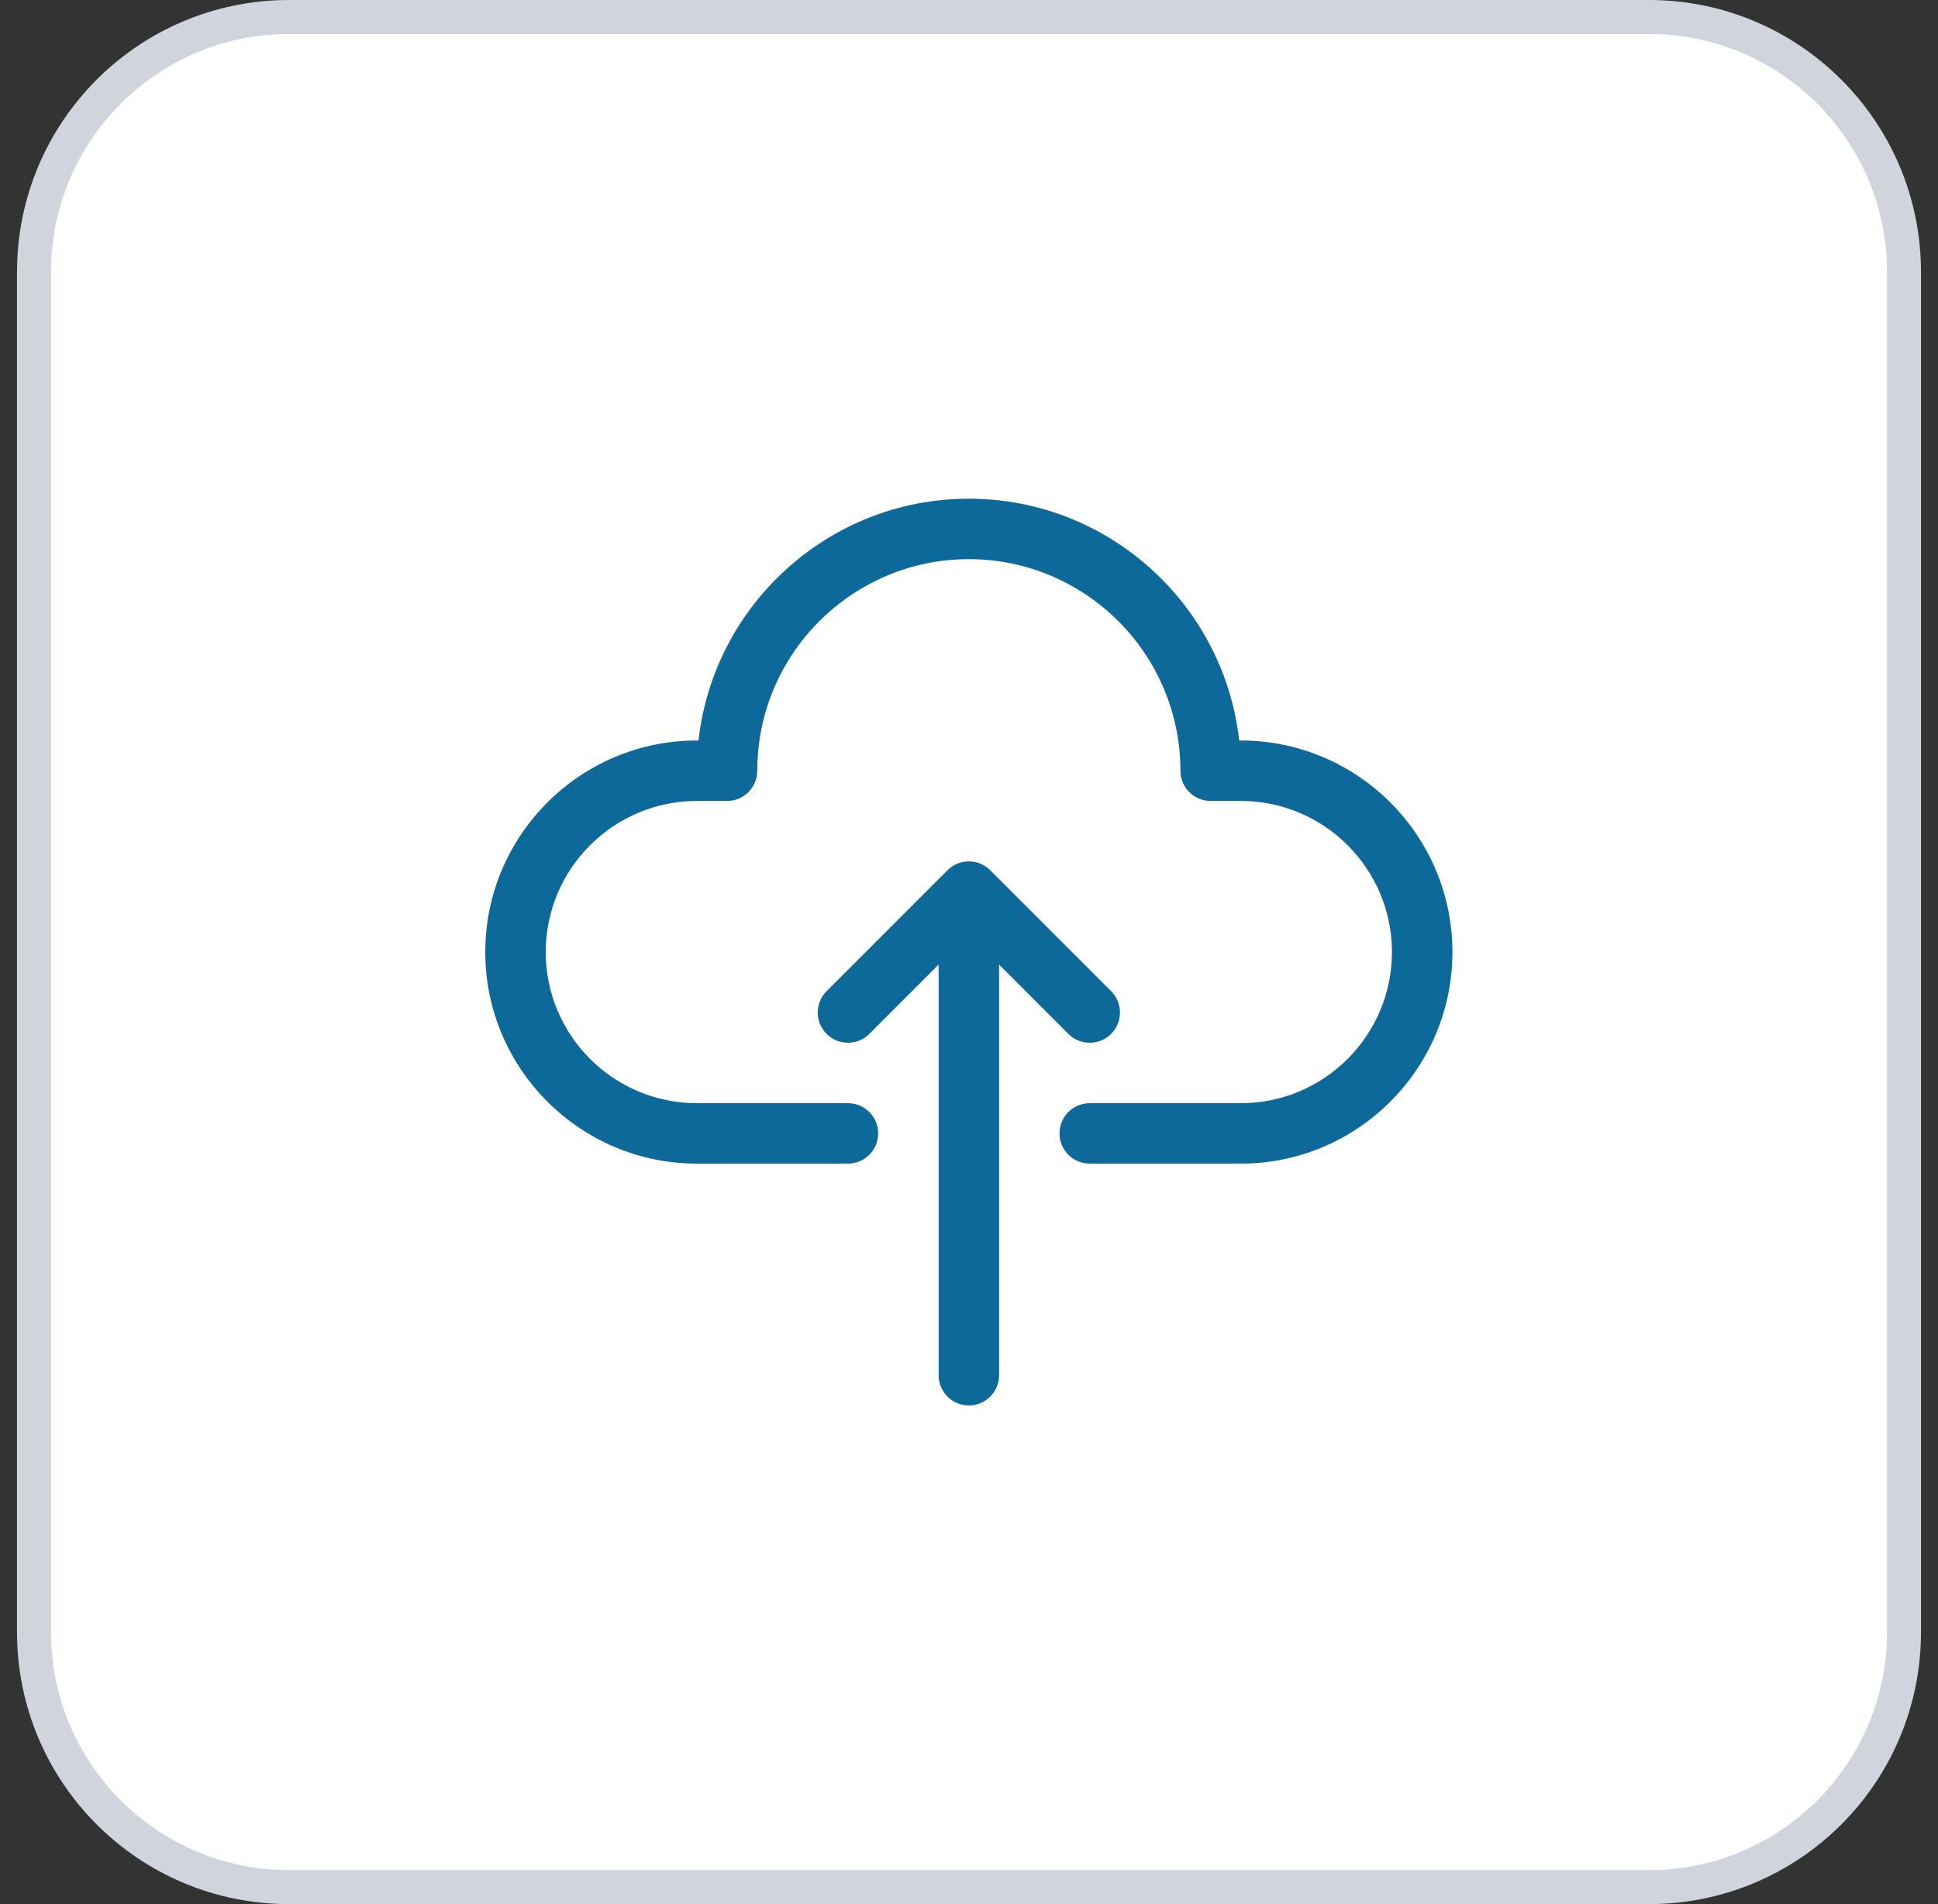 <svg width="57" height="56" viewBox="0 0 57 56" fill="none" xmlns="http://www.w3.org/2000/svg">
<rect x="0" y="0" width="57" height="56" fill="#333333" stroke="none"/>
<path d="M1 8C1 3.858 4.358 0.5 8.5 0.5H48.5C52.642 0.5 56 3.858 56 8V48C56 52.142 52.642 55.5 48.5 55.5H8.5C4.358 55.5 1 52.142 1 48V8Z" fill="white"/>
<path d="M1 8C1 3.858 4.358 0.5 8.5 0.5H48.5C52.642 0.5 56 3.858 56 8V48C56 52.142 52.642 55.5 48.5 55.5H8.5C4.358 55.5 1 52.142 1 48V8Z" stroke="#D0D5DD"/>
<path d="M42.718 28C42.718 31.431 39.926 34.222 36.496 34.222H32.051C31.56 34.222 31.162 33.825 31.162 33.334C31.162 32.843 31.56 32.445 32.051 32.445H36.496C38.946 32.445 40.94 30.451 40.94 28C40.94 25.55 38.946 23.556 36.496 23.556H35.607C35.115 23.556 34.718 23.158 34.718 22.667C34.718 19.236 31.926 16.445 28.496 16.445C25.065 16.445 22.273 19.236 22.273 22.667C22.273 23.158 21.876 23.556 21.384 23.556H20.496C18.045 23.556 16.051 25.55 16.051 28C16.051 30.451 18.045 32.445 20.496 32.445H24.94C25.431 32.445 25.829 32.843 25.829 33.334C25.829 33.825 25.431 34.222 24.94 34.222H20.496C17.065 34.222 14.273 31.431 14.273 28C14.273 24.569 17.065 21.778 20.496 21.778H20.545C20.989 17.784 24.384 14.667 28.496 14.667C32.607 14.667 36.003 17.784 36.446 21.778H36.496C39.926 21.778 42.718 24.569 42.718 28ZM31.423 30.407C31.596 30.58 31.824 30.667 32.051 30.667C32.279 30.667 32.506 30.58 32.68 30.407C33.027 30.059 33.027 29.497 32.68 29.15L29.124 25.594C28.777 25.247 28.214 25.247 27.867 25.594L24.312 29.15C23.964 29.497 23.964 30.059 24.312 30.407C24.659 30.754 25.221 30.754 25.569 30.407L27.607 28.368V40.445C27.607 40.936 28.004 41.334 28.496 41.334C28.987 41.334 29.385 40.936 29.385 40.445V28.368L31.423 30.407Z" fill="#0D6999"/>
</svg>
